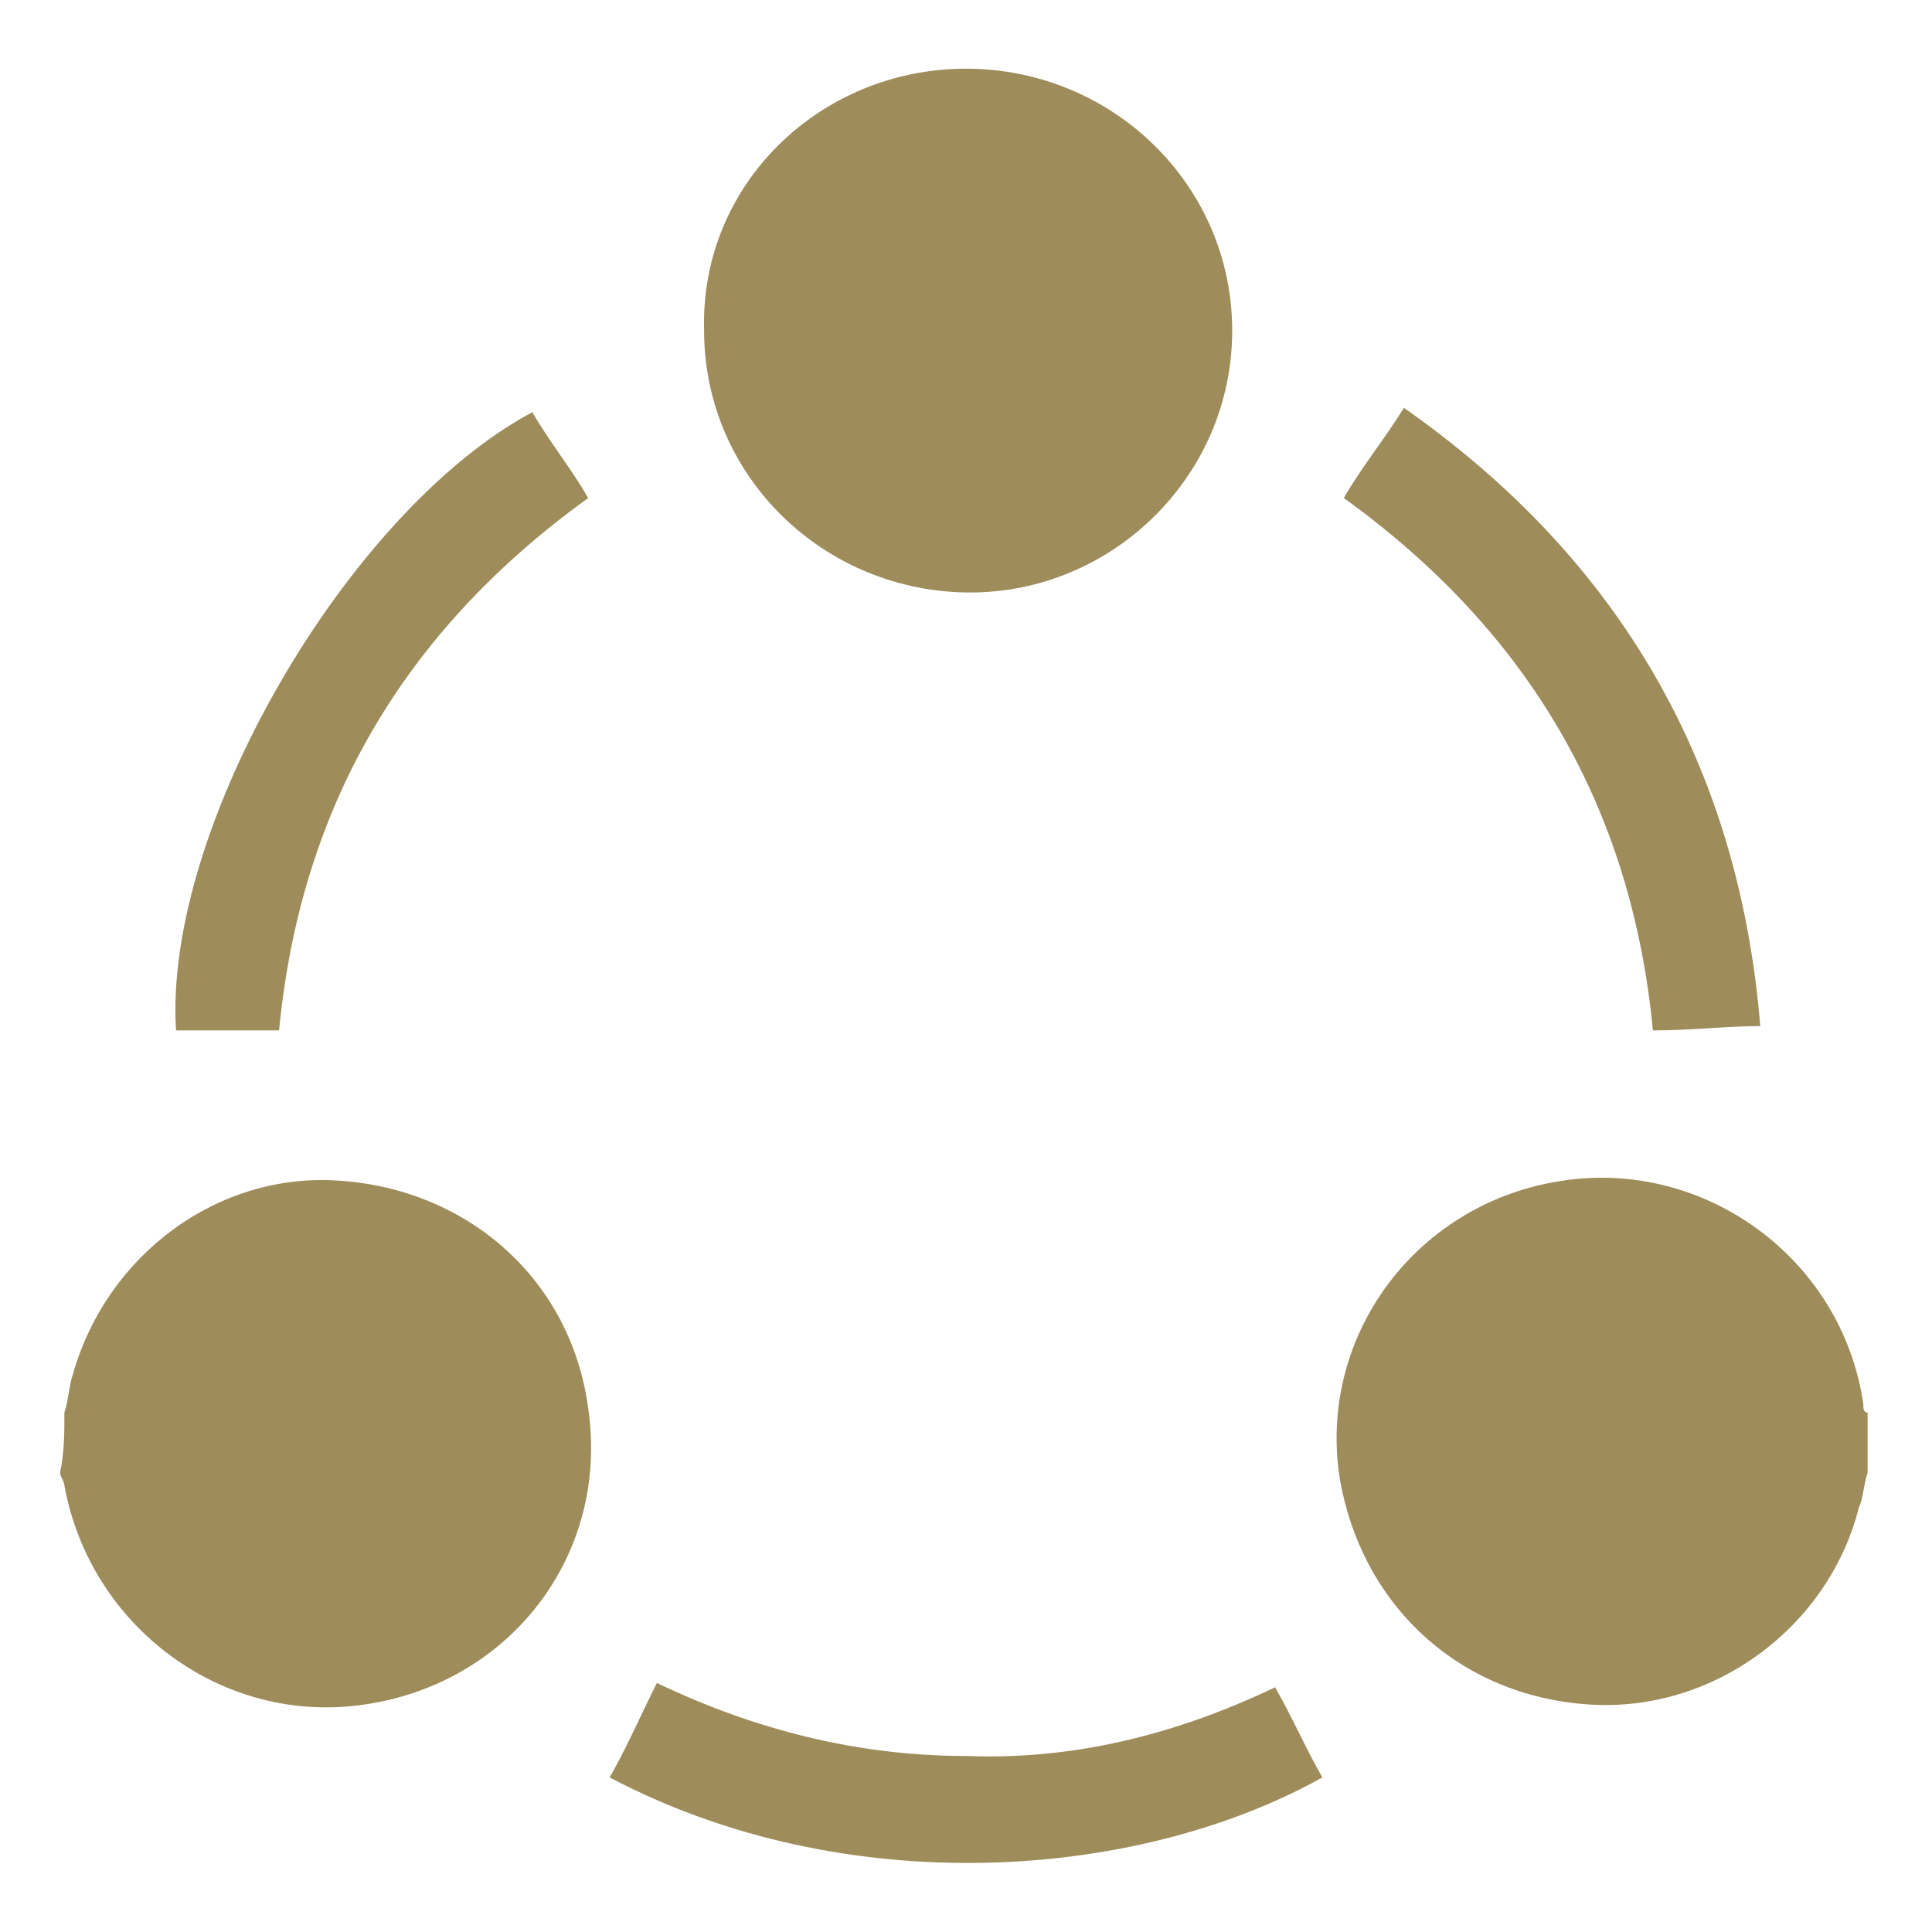 <?xml version="1.0" encoding="utf-8"?>
<!-- Generator: Adobe Illustrator 24.0.1, SVG Export Plug-In . SVG Version: 6.00 Build 0)  -->
<svg version="1.1" id="Layer_1" xmlns="http://www.w3.org/2000/svg" xmlns:xlink="http://www.w3.org/1999/xlink" x="0px" y="0px"
	 viewBox="0 0 45 45" style="enable-background:new 0 0 45 45;" xml:space="preserve">
<style type="text/css">
	.st0{fill:#9E8C5B;}
</style>
<g>
	<path class="st0" d="M1.5,32.9c0.1-0.3,0.1-0.6,0.2-0.9c0.8-2.8,3.4-4.7,6.2-4.5c3,0.2,5.4,2.3,5.8,5.3c0.5,3.4-1.8,6.4-5.2,6.9
		c-3.3,0.5-6.4-1.8-7-5.1c0-0.1-0.1-0.2-0.1-0.3C1.5,33.8,1.5,33.4,1.5,32.9z"/>
	<path class="st0" d="M43.5,34.3c-0.1,0.3-0.1,0.6-0.2,0.8c-0.7,2.8-3.4,4.8-6.3,4.6c-3-0.2-5.3-2.3-5.8-5.3
		c-0.5-3.3,1.8-6.4,5.2-6.9c3.3-0.5,6.5,1.8,7,5.2c0,0.1,0,0.2,0.1,0.2C43.5,33.4,43.5,33.8,43.5,34.3z"/>
	<path class="st0" d="M22.5,1.6c3.4,0,6.2,2.7,6.2,6.1s-2.8,6.1-6.1,6.1c-3.4,0-6.2-2.7-6.2-6.1C16.3,4.3,19.1,1.6,22.5,1.6z"/>
	<path class="st0" d="M29.7,39.3c0.4,0.7,0.7,1.4,1.1,2.1c-4.3,2.4-11.1,2.9-16.6,0c0.4-0.7,0.7-1.4,1.1-2.2
		c2.3,1.1,4.7,1.7,7.2,1.7C25,41,27.4,40.4,29.7,39.3z"/>
	<path class="st0" d="M31.3,11.6c0.4-0.7,0.9-1.3,1.4-2.1c5,3.5,7.8,8.3,8.3,14.4c-0.8,0-1.6,0.1-2.5,0.1
		C38,18.8,35.6,14.7,31.3,11.6z"/>
	<path class="st0" d="M12.4,9.6c0.4,0.7,0.9,1.3,1.3,2C9.4,14.7,7,18.8,6.5,24c-0.4,0-0.9,0-1.3,0c-0.3,0-0.7,0-1.1,0
		C3.8,19.3,8.1,11.9,12.4,9.6z"/>
</g>
</svg>
